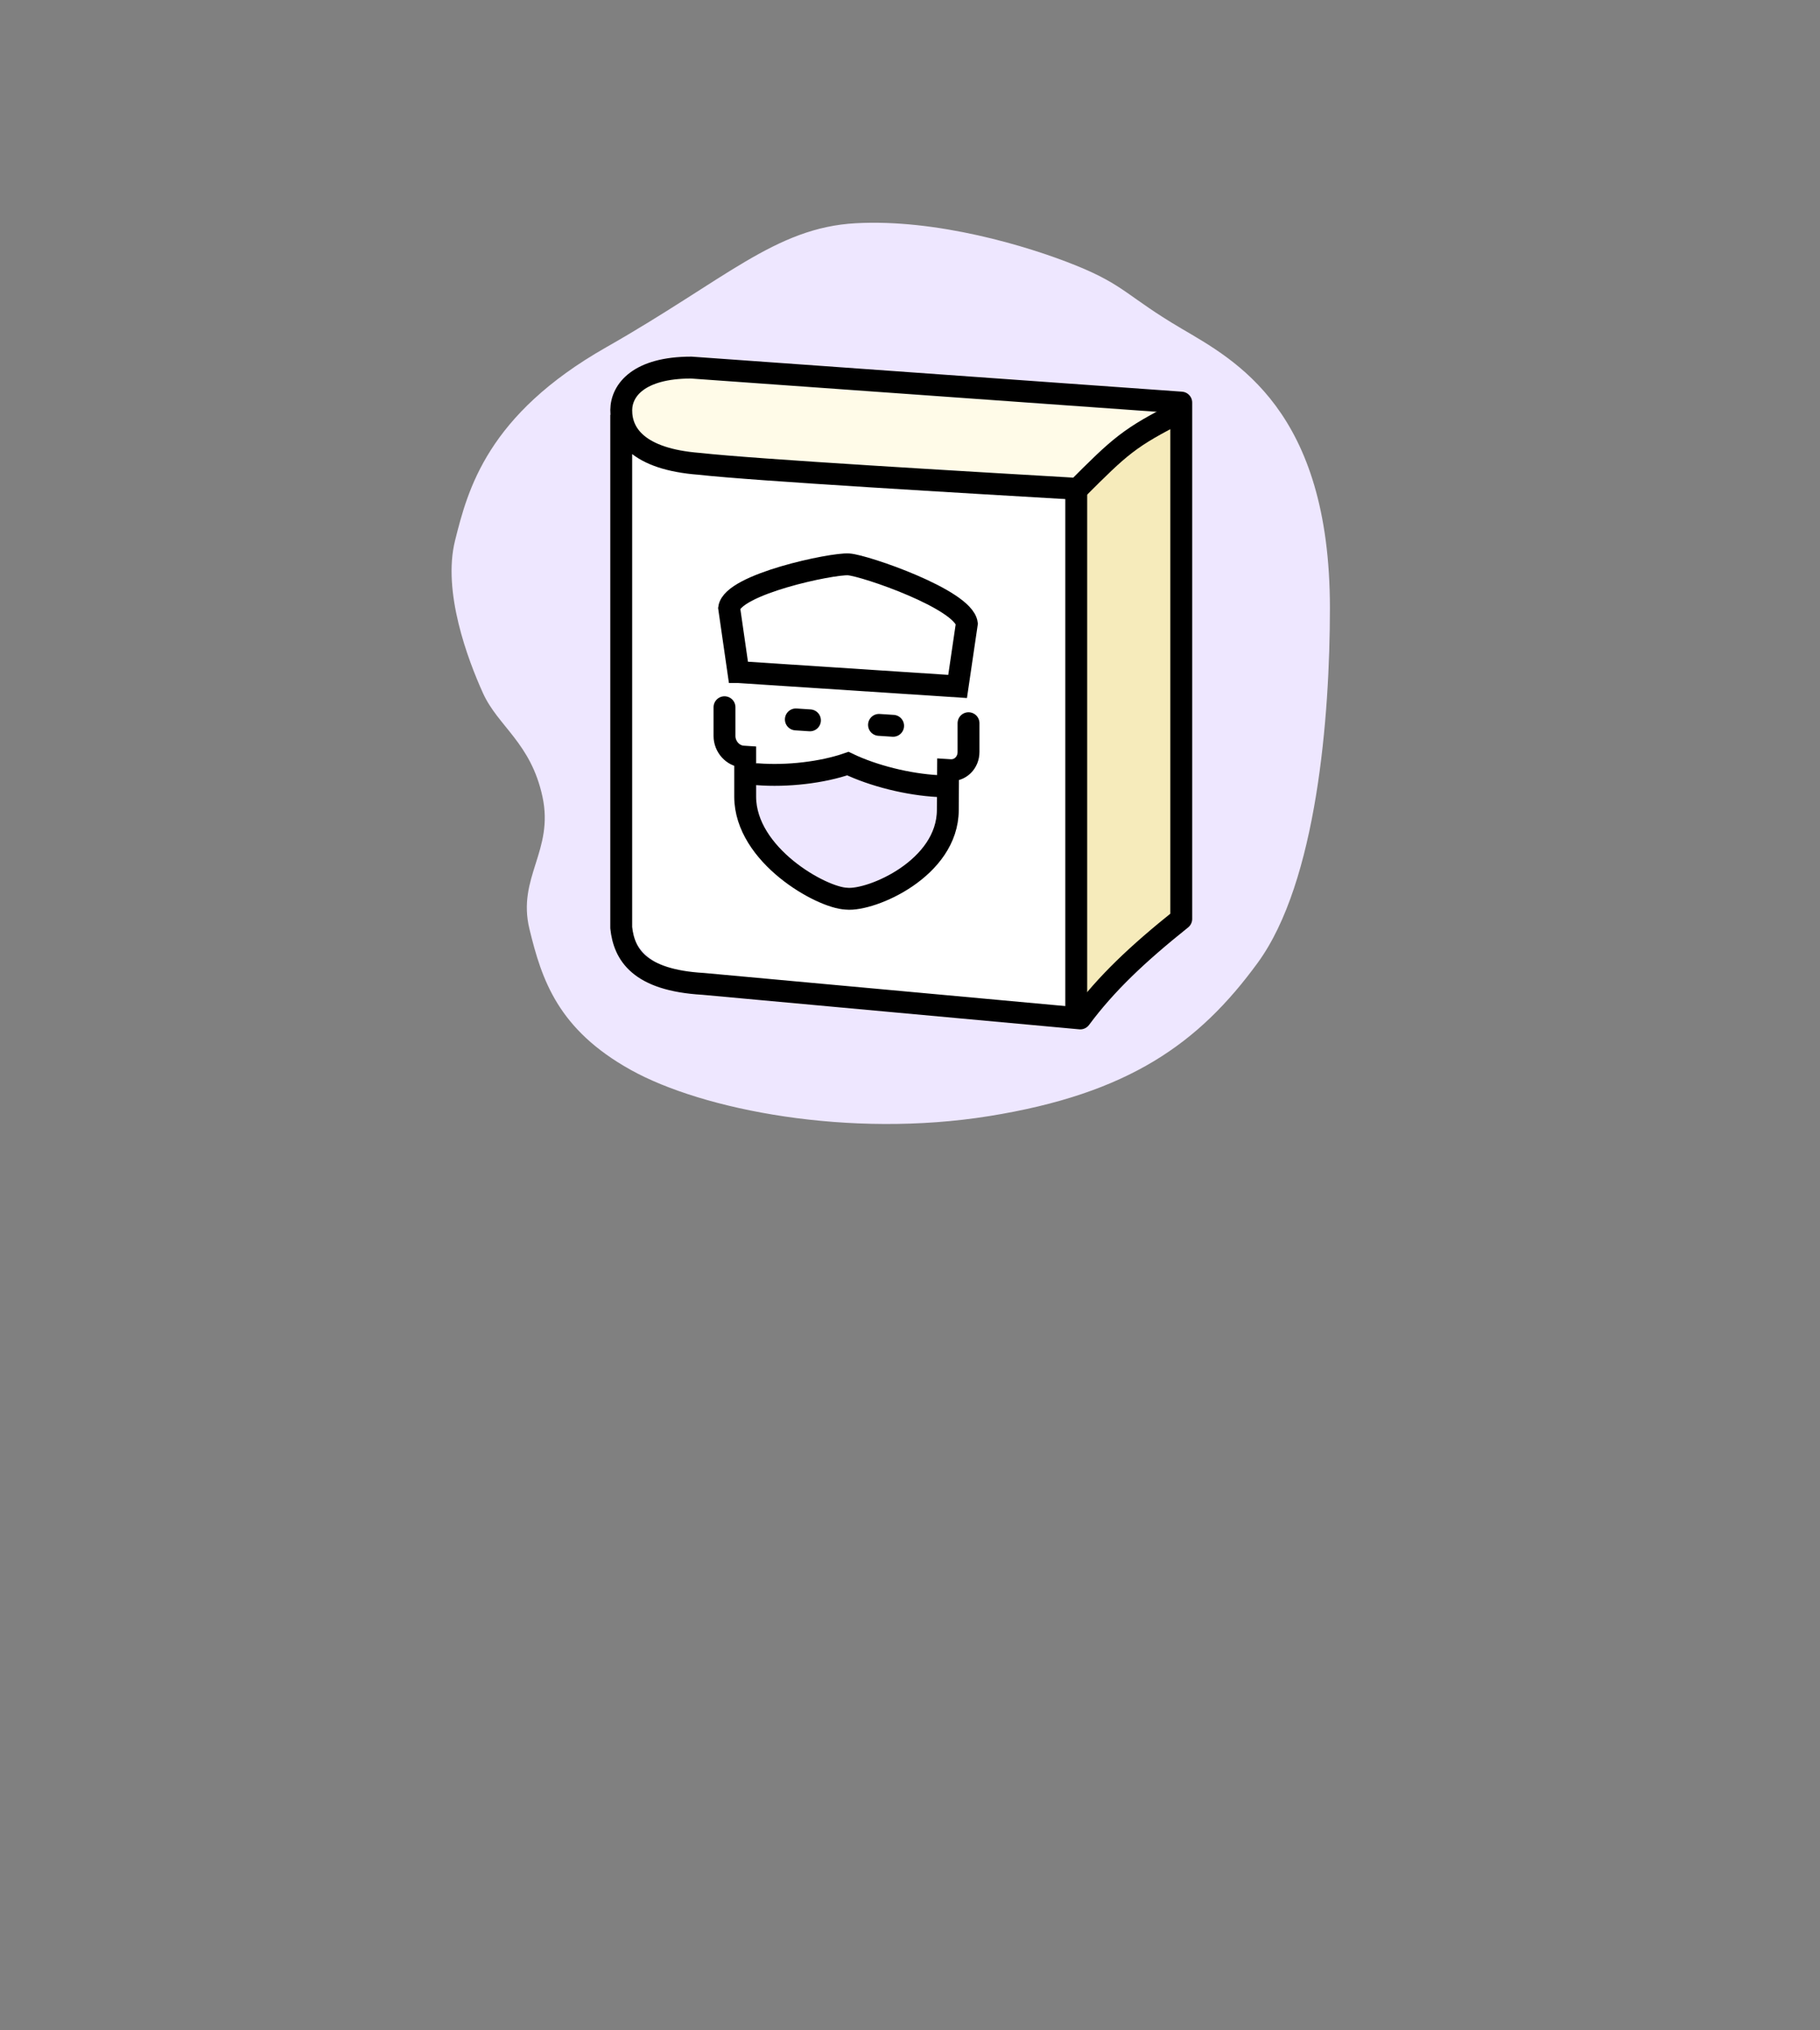 <svg id="eC4DWQ0GPwo1" xmlns="http://www.w3.org/2000/svg" xmlns:xlink="http://www.w3.org/1999/xlink" viewBox="0 0 104 116" shape-rendering="geometricPrecision" text-rendering="geometricPrecision" width="104" height="116">
<rect x="0" y="0" width="104" height="116" fill="#808080" stroke="none"/>
<style>
#eC4DWQ0GPwo1 {
    pointer-events: all;
  }
  #eC4DWQ0GPwo1:hover #eC4DWQ0GPwo5 {
    animation-name: eC4DWQ0GPwo5__m, eC4DWQ0GPwo5_f_p;
    animation-duration: 200ms;
    animation-fill-mode: forwards;
    animation-timing-function: linear;
    animation-direction: normal;
    animation-iteration-count: 1;
  }
  @keyframes eC4DWQ0GPwo5__m {
    0% {
      d: path(
        'M30.647,15.837C37.449,11.974,40.297,9.007,44.898,8.754C49.5,8.502,54.682,10.035,57.483,11.168C60.284,12.3,60.426,12.956,63.5,14.765C66.574,16.573,71.995,19.423,71.995,30.739C71.995,36.967,71.242,46.384,67.876,51C64.51,55.616,60.5,58.485,52.525,59.766C44.549,61.046,36.167,59.426,32.033,57.12C27.899,54.815,26.962,52.005,26.253,49.067C25.544,46.13,27.665,44.603,27.001,41.521C26.336,38.438,24.461,37.507,23.596,35.593C22.731,33.678,21.273,29.807,22.004,26.884C22.735,23.96,23.845,19.7,30.647,15.837Z'
      );
    }
    50% {
      d: path(
        'M30.647,15.837C37.449,11.974,40.297,9.007,44.898,8.754C49.5,8.502,54.682,10.035,57.483,11.168C60.284,12.3,60.426,12.956,63.5,14.765C66.574,16.573,71.995,19.423,71.995,30.739C71.995,36.967,71.242,46.384,67.876,51C64.51,55.616,60.5,58.485,52.525,59.766C44.549,61.046,36.167,59.426,32.033,57.12C27.899,54.815,26.962,52.005,26.253,49.067C25.544,46.13,27.665,44.603,27.001,41.521C26.336,38.438,24.461,37.507,23.596,35.593C22.731,33.678,21.273,29.807,22.004,26.884C22.735,23.96,23.845,19.7,30.647,15.837Z'
      );
      animation-timing-function: cubic-bezier(0.47, 0, 0.745, 0.715);
    }
    100% {
      d: path(
        'M3,0C4.245,0,27.203,0,48.208,0C69.212,0,88.668,0,93,0C94.657,0,96,1.343,96,3C96,7.26,96,28.245,96,54.185C96,80.126,96,98.981,96,105C96,106.657,94.657,108,93,108C86.622,108,69.708,108,48.208,108C26.707,108,7.274,108,3,108C1.343,108,0,106.657,0,105C-0,100.094,0,80.126,0,54.185C0,28.245,0,4.591,0,3C0,1.343,1.343,-0,3,0Z'
      );
    }
  }
  @keyframes eC4DWQ0GPwo5_f_p {
    0% {
      fill: #eee7ff;
    }
    50% {
      fill: #eee7ff;
    }
    100% {
      fill: #f6f2ff;
    }
  }
</style>
<g transform="translate(4 4)"><g><g><path id="eC4DWQ0GPwo5" d="M30.647,15.837c6.802-3.863,9.649-6.83,14.251-7.083s9.783,1.281,12.585,2.414s2.943,1.788,6.017,3.597s8.495,4.659,8.495,15.974c0,6.228-.754,15.646-4.12,20.261s-7.376,7.485-15.351,8.766-16.358-.34-20.492-2.645-5.071-5.115-5.78-8.053s1.412-4.464.747-7.547-2.539-4.013-3.404-5.928-2.323-5.785-1.592-8.709s1.841-7.184,8.643-11.046Z" fill="#eee7ff" fill-rule="evenodd"/></g><g transform="translate(16 2)"><rect width="64" height="64" rx="0" ry="0" fill="none" fill-rule="evenodd"/><g transform="translate(6 7)"><path d="M10.033,12.042l26.143,2.79-.447,30.353-23.01-2.01c0,0-3.081-2.8-3.098-3.108-.064-1.134.412-28.025.412-28.025Z" fill="#fff"/><polygon points="35.702,44.705 36,14.5 38.5,11.5 41,11 41,40.244 38.5,42" fill="#f6ebbb"/><path d="M10,11.5c-.434-.896-1.11-1.303-.5-2l1.5-1l2.5-.5l14,1l13.5,1.5c-.458.523-2.035.327-3.5,2s-1.532,2.452-2.017,2.494c-4.884-.216-15.729-.746-20.038-1.141-5.387-.494-4.694-.804-5.445-2.353Z" fill="#fffbe8"/><path d="M35.951,14.952c-6.606-.387-18.85-1.099-21.987-1.451-3.523-.267-4.477-1.728-4.464-3.077.012-1.128,1-2.423,4-2.423l28,2v13.5v16c-2.5,2-4.292,3.693-5.771,5.685l-21.547-1.974c-3.683-.211-4.524-1.711-4.683-3.211l0-14.207v-15.094" fill="none" fill-rule="evenodd" stroke="#000" stroke-width="1.25" stroke-linejoin="round"/><line x1="35.5" y1="15" x2="35.5" y2="45" fill="none" fill-rule="evenodd" stroke="#000" stroke-width="1.25"/><path d="M35.5,15c2.5-2.5,3-3,6-4.5" fill="none" fill-rule="evenodd" stroke="#000" stroke-width="1.25"/><path d="M16.865,31.103c1.895.875,4.006.106,5.27-.594c1.895,1.627,4.897,1.573,6.16,1.343l-1.479,4.646-4.739,2.037-2.843-1.595c-2.054-2.325-4.265-6.712-2.369-5.837Z" fill="#eee7ff"/><path d="M17.277,31.235c1.708.134,3.715-.1,5.172-.608c1.457.699,3.446,1.195,5.154,1.285" fill="none" fill-rule="evenodd" stroke="#000" stroke-width="1.25" stroke-linecap="round"/><path d="M16.194,25.398l-.528-3.659c.2-1.359,5.879-2.558,6.829-2.494.926.063,6.553,1.999,6.753,3.384l-.528,3.59-12.526-.821Z" fill="#fff" fill-rule="evenodd" stroke="#000" stroke-width="1.25" stroke-linecap="round"/><path d="M29.344,28.319v1.643c0,.612-.474,1.078-1.058,1.04l-.111-.007-.014,2.284c-.009,3.334-4.348,5.2-5.783,5.067l-.013-.002c-1.435-.054-5.774-2.489-5.783-5.823v-2.286l-.123-.008c-.584-.038-1.059-.566-1.059-1.178v-1.643" fill="none" fill-rule="evenodd" stroke="#000" stroke-width="1.25" stroke-linecap="round"/><line x1="19.477" y1="28.103" x2="20.283" y2="28.156" fill="none" fill-rule="evenodd" stroke="#000" stroke-width="1.25" stroke-linecap="round"/><line x1="24.229" y1="28.415" x2="25.035" y2="28.468" fill="none" fill-rule="evenodd" stroke="#000" stroke-width="1.25" stroke-linecap="round"/></g></g></g></g></svg>
